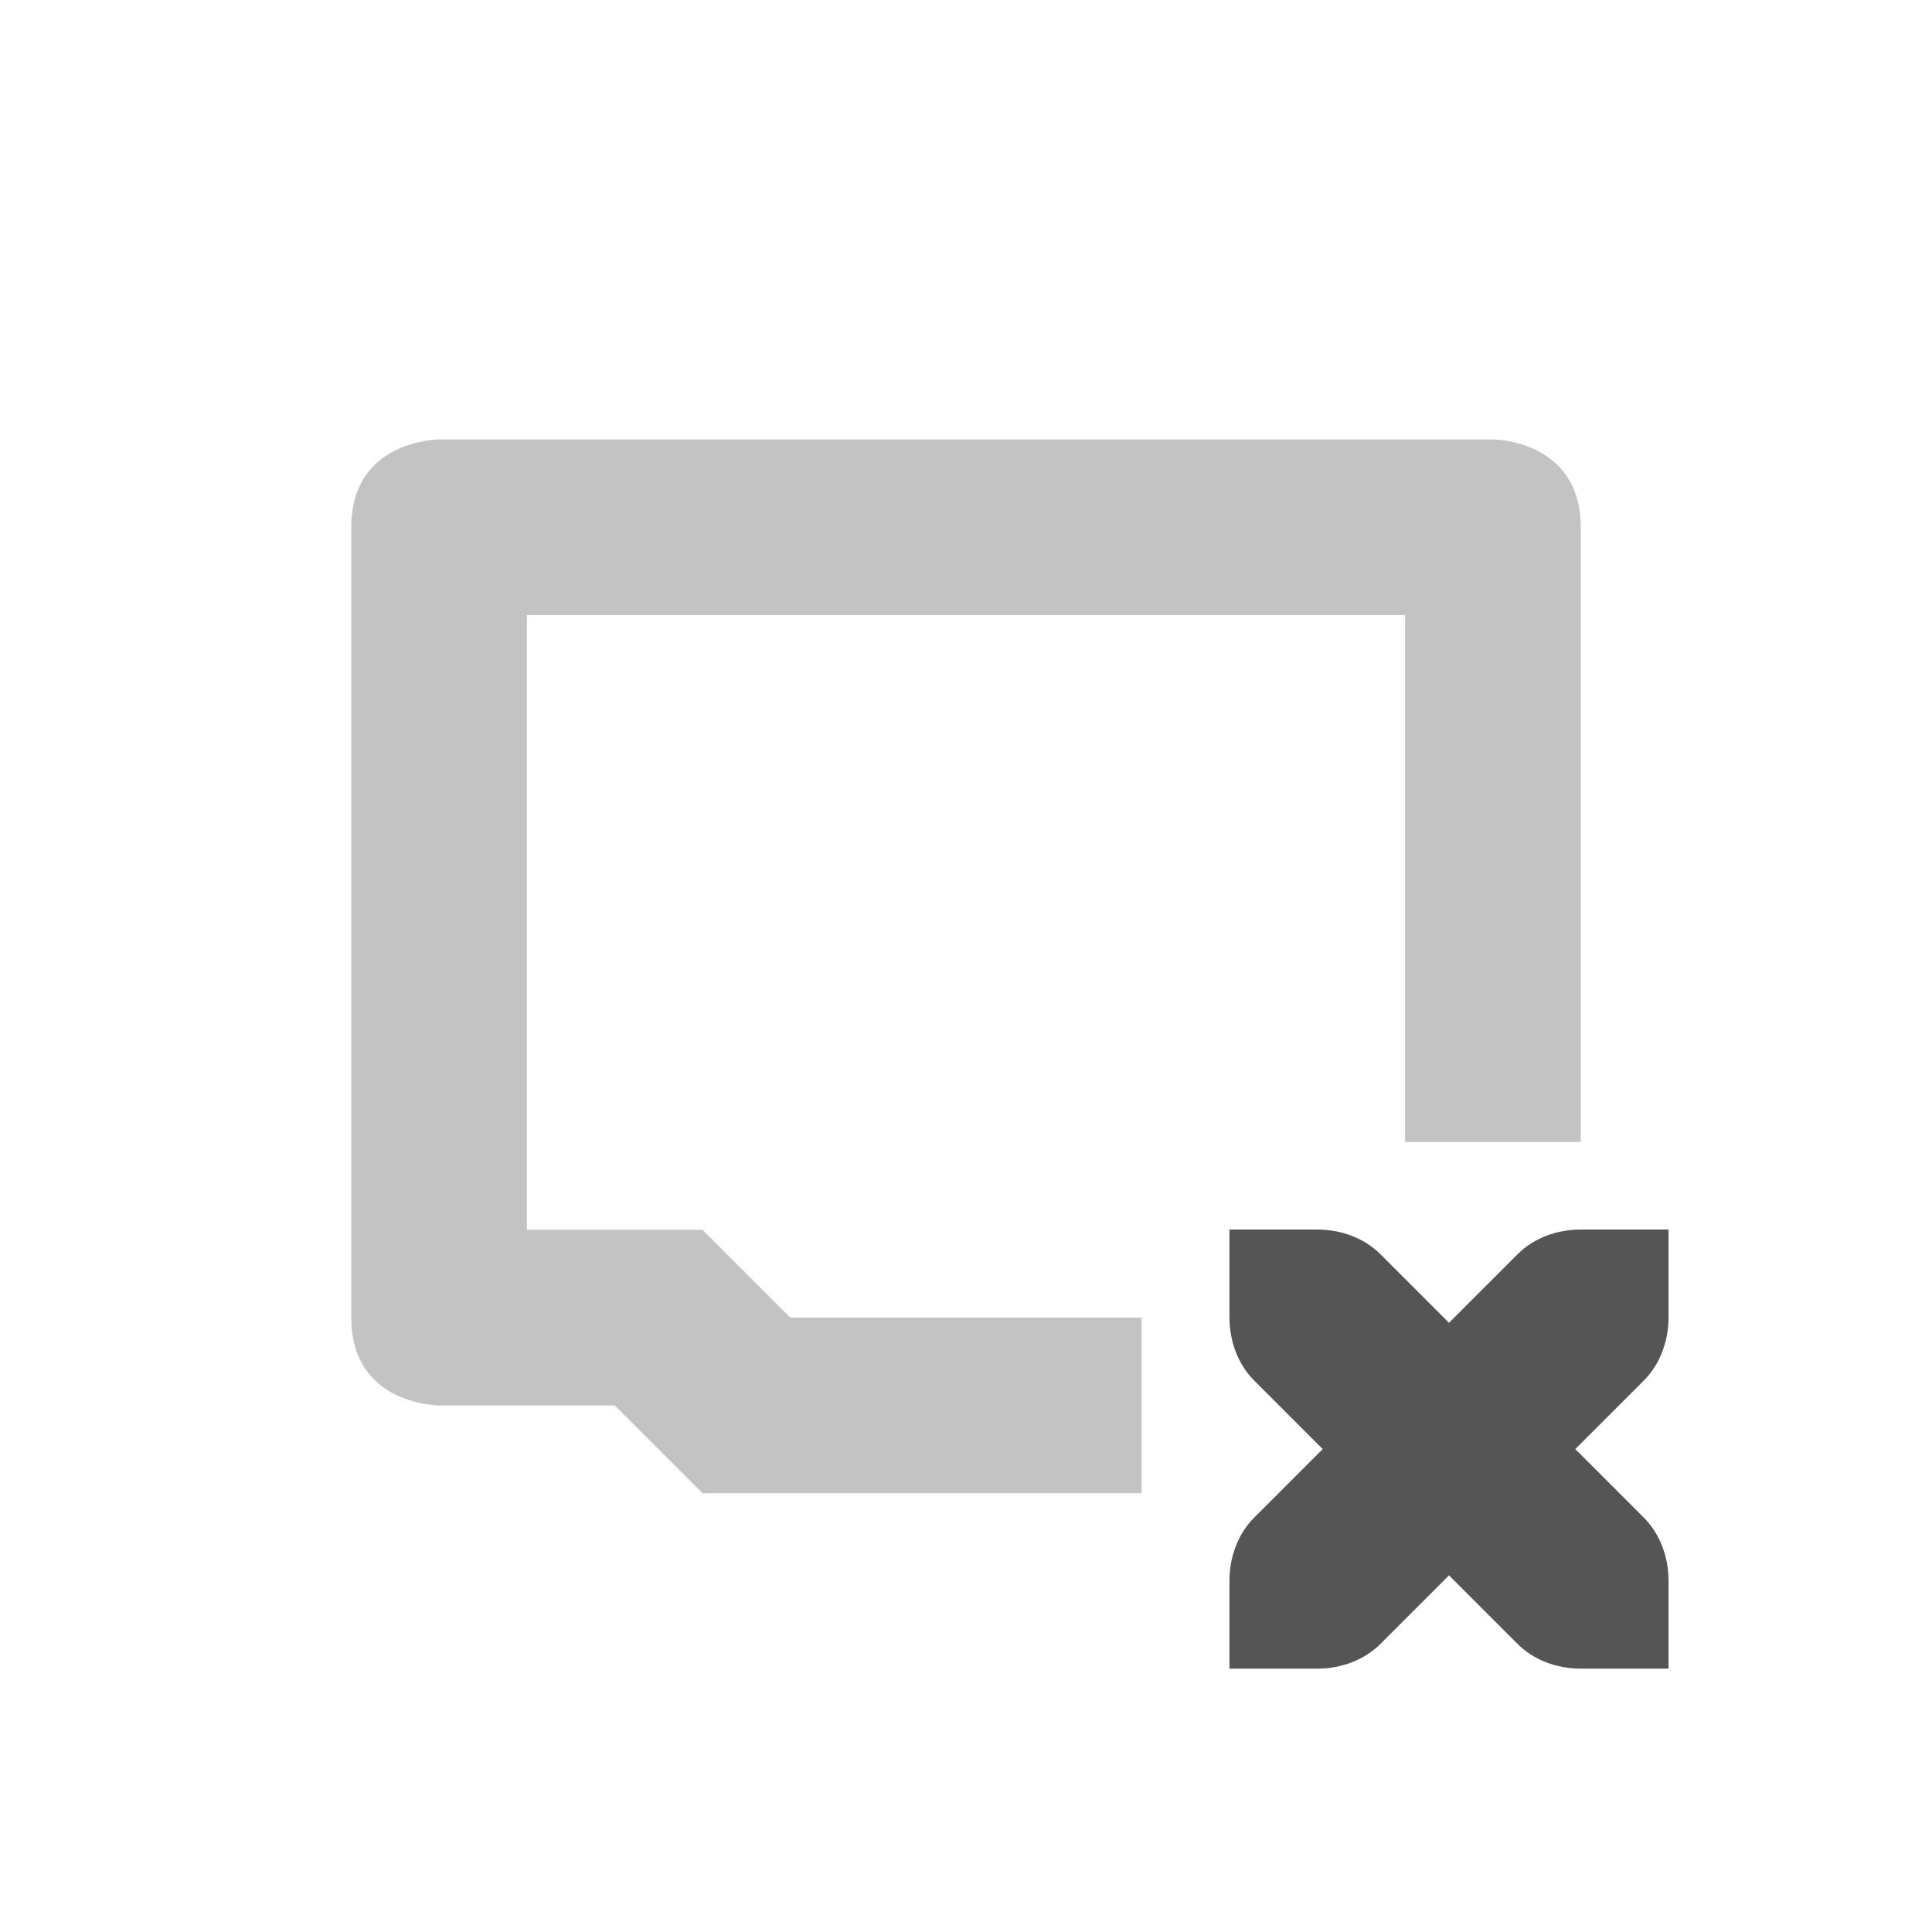 <svg height="22" width="22" xmlns="http://www.w3.org/2000/svg"><g transform="translate(-57 -253.36)"><path d="m62 258.364s-1 0-1 1v9c0 1 1 1 1 1h2l1 1h5v-2h-4l-1-1h-2v-7h10v6h2v-7c0-1-1-1-1-1z" fill="#555" opacity=".35"/><path d="m71 267.361v1c0 .276.1.538.281.719l.781.781-.781.781c-.181.181-.281.443-.281.719v1h1c .276 0 .538-.1.719-.281l.781-.781.781.781c.181.181.443.281.719.281h1v-1c0-.276-.1-.538-.281-.719l-.781-.781.781-.781c.181-.181.281-.443.281-.719v-1h-1c-.276 0-.538.1-.719.281l-.781.781-.781-.781c-.181-.181-.443-.281-.719-.281z" fill="#555"/><path d="m-275.36 57h22v22h-22z" fill="none" transform="rotate(-90)"/></g></svg>